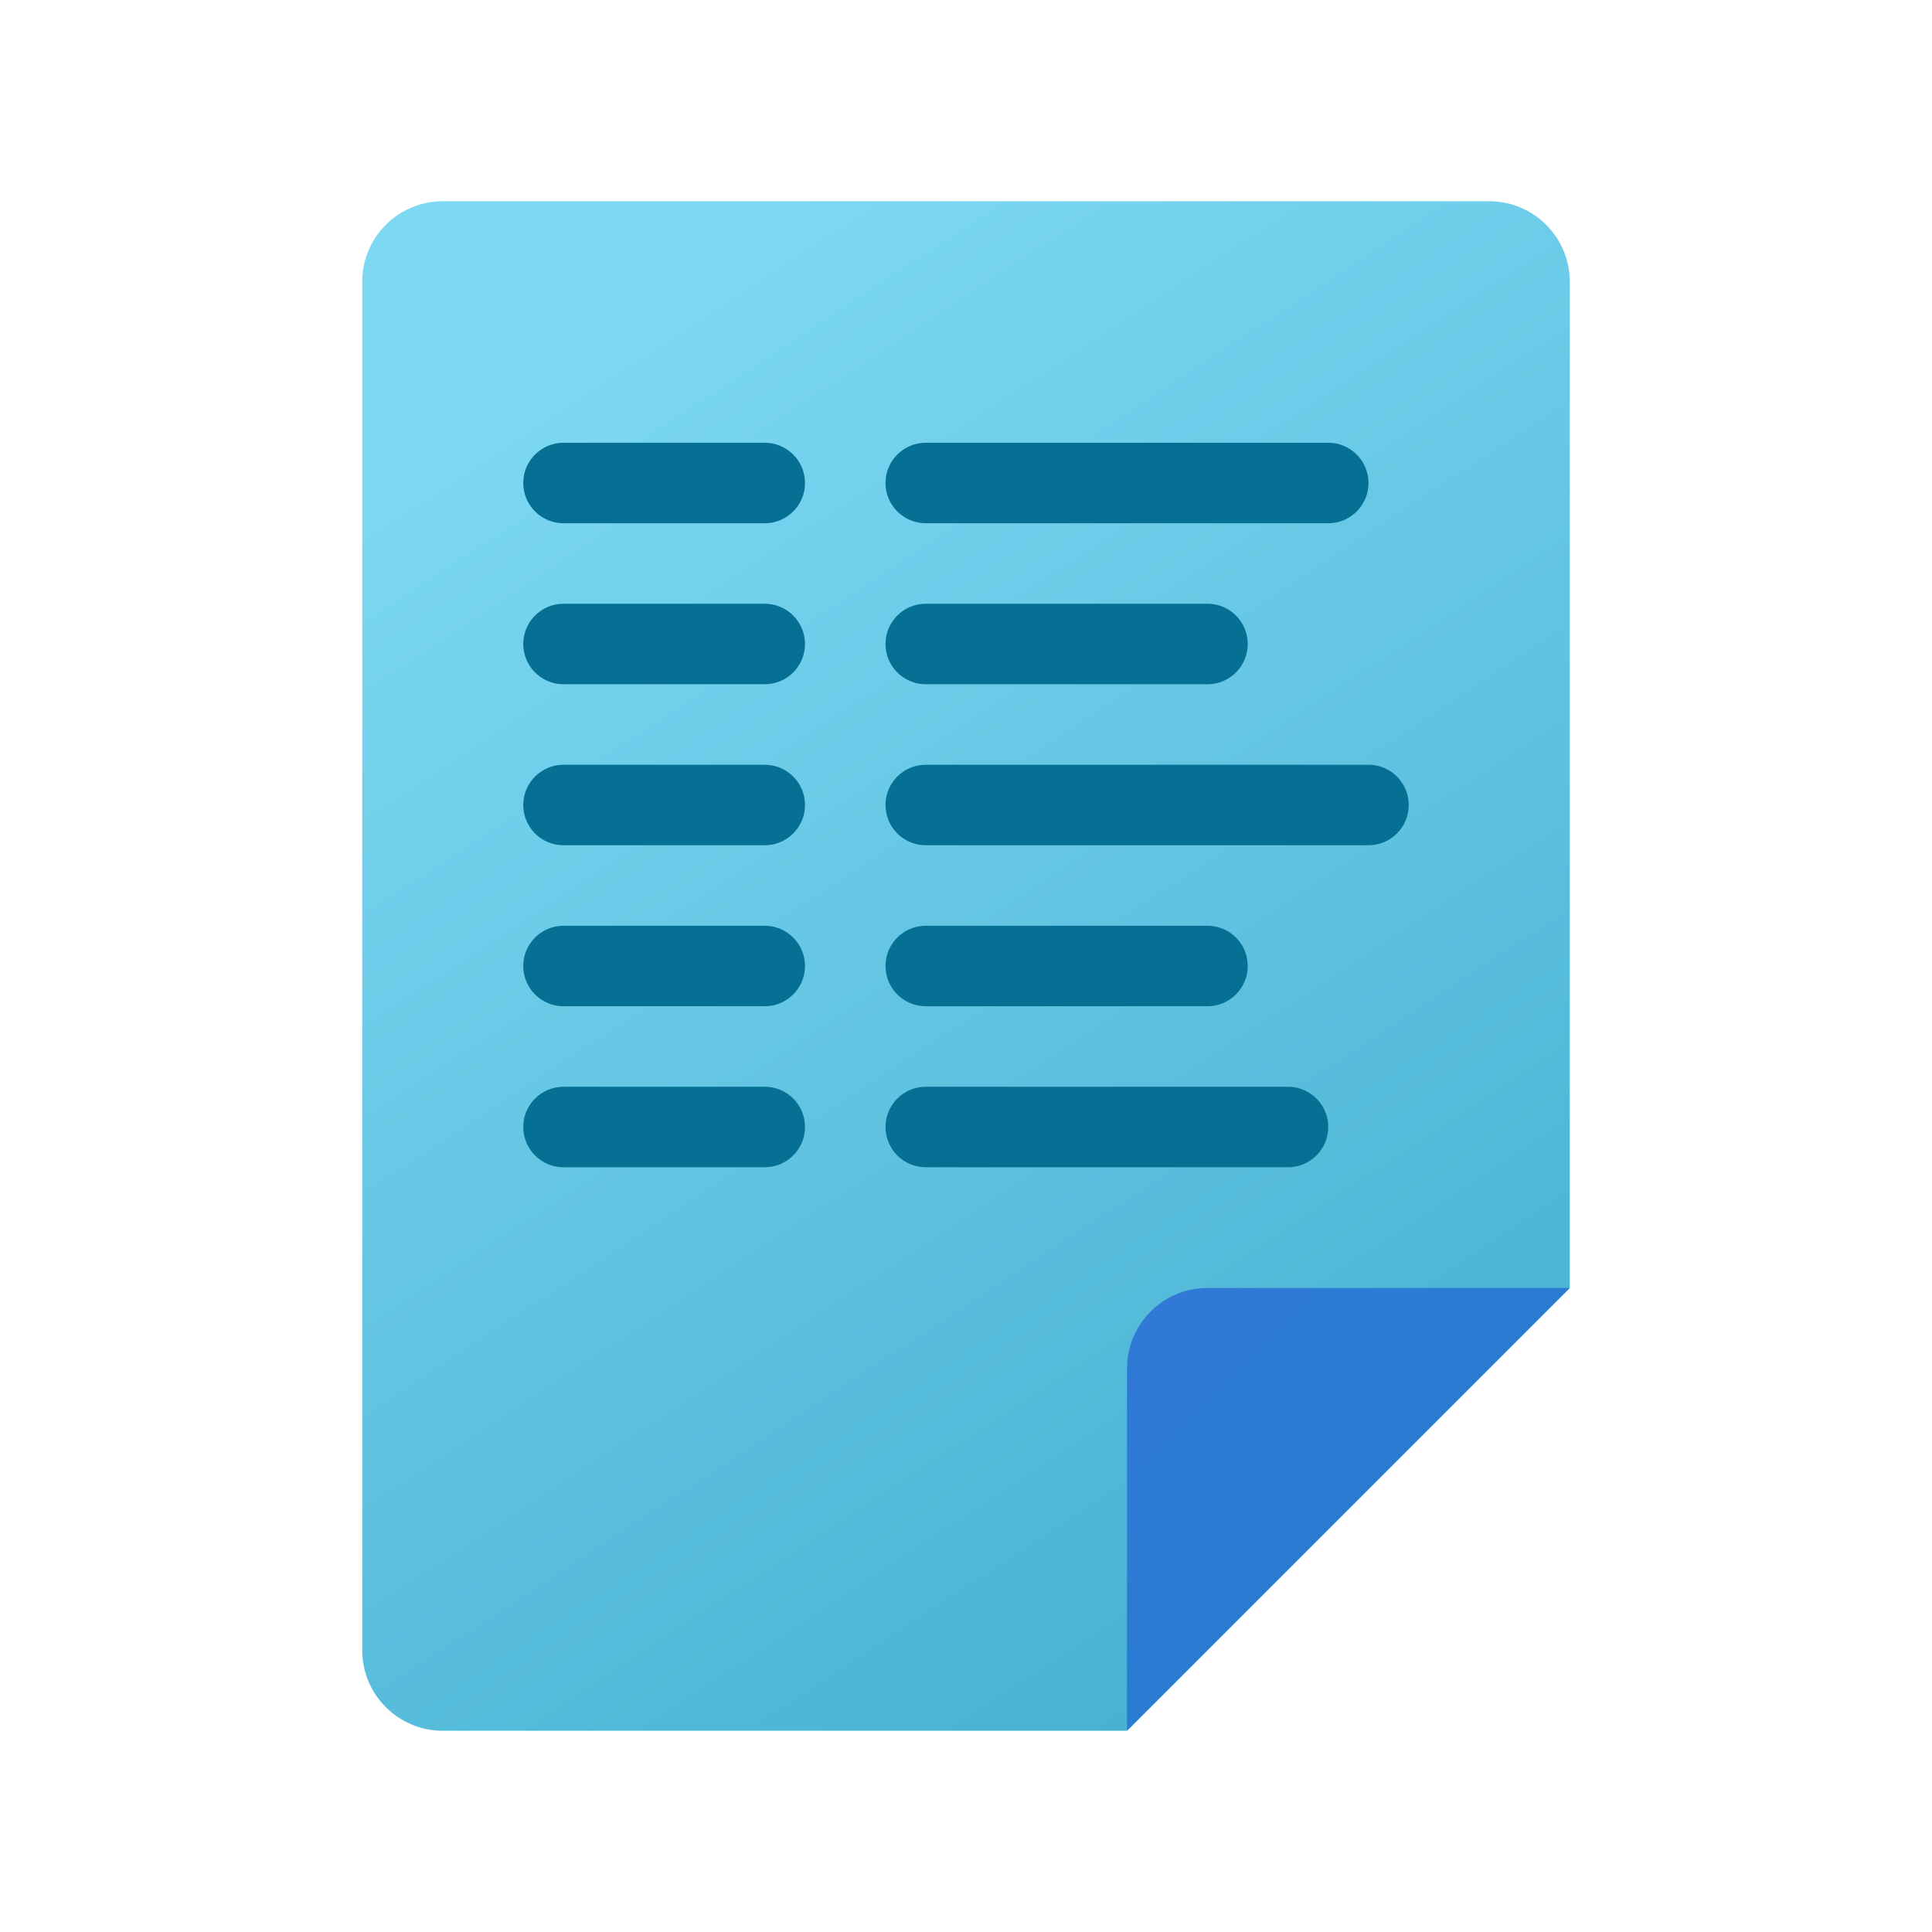 <svg width="24" height="24" viewBox="0 0 24 24" fill="none" xmlns="http://www.w3.org/2000/svg">
<g id="list-view">
<path id="Vector" d="M14 21.5H5.5C4.947 21.5 4.5 21.052 4.5 20.5V3.5C4.5 2.947 4.947 2.5 5.5 2.5H18.5C19.052 2.5 19.5 2.947 19.5 3.5V16L14 21.5Z" fill="url(#paint0_linear_206_7253)"/>
<path id="Vector_2" d="M19.5 16H15C14.447 16 14 16.448 14 17V21.5L19.5 16Z" fill="url(#paint1_linear_206_7253)"/>
<path id="Vector_3" d="M16.5 5.5H11.5C11.224 5.5 11 5.724 11 6C11 6.276 11.224 6.5 11.5 6.5H16.5C16.776 6.5 17 6.276 17 6C17 5.724 16.776 5.5 16.5 5.5Z" fill="#057093"/>
<path id="Vector_4" d="M7 6.5H9.5C9.776 6.5 10 6.276 10 6C10 5.724 9.776 5.5 9.5 5.5H7C6.724 5.5 6.5 5.724 6.5 6C6.5 6.276 6.724 6.5 7 6.5Z" fill="#057093"/>
<path id="Vector_5" d="M7 8.5H9.5C9.776 8.5 10 8.276 10 8C10 7.724 9.776 7.5 9.5 7.5H7C6.724 7.5 6.5 7.724 6.5 8C6.5 8.276 6.724 8.5 7 8.5Z" fill="#057093"/>
<path id="Vector_6" d="M7 10.5H9.5C9.776 10.5 10 10.276 10 10C10 9.724 9.776 9.5 9.5 9.5H7C6.724 9.5 6.5 9.724 6.5 10C6.5 10.276 6.724 10.5 7 10.5Z" fill="#057093"/>
<path id="Vector_7" d="M7 12.5H9.5C9.776 12.5 10 12.276 10 12C10 11.724 9.776 11.5 9.5 11.5H7C6.724 11.5 6.5 11.724 6.5 12C6.5 12.276 6.724 12.5 7 12.5Z" fill="#057093"/>
<path id="Vector_8" d="M7 14.5H9.5C9.776 14.5 10 14.276 10 14C10 13.724 9.776 13.5 9.5 13.5H7C6.724 13.5 6.5 13.724 6.5 14C6.5 14.276 6.724 14.5 7 14.5Z" fill="#057093"/>
<path id="Vector_9" d="M11.5 14.5H16C16.276 14.5 16.5 14.276 16.5 14C16.5 13.724 16.276 13.5 16 13.5H11.5C11.224 13.5 11 13.724 11 14C11 14.276 11.224 14.5 11.5 14.5Z" fill="#057093"/>
<path id="Vector_10" d="M11.5 10.5H17C17.276 10.5 17.5 10.276 17.5 10C17.5 9.724 17.276 9.5 17 9.5H11.5C11.224 9.5 11 9.724 11 10C11 10.276 11.224 10.5 11.5 10.5Z" fill="#057093"/>
<path id="Vector_11" d="M11.5 8.5H15C15.276 8.5 15.5 8.276 15.5 8C15.5 7.724 15.276 7.5 15 7.5H11.5C11.224 7.5 11 7.724 11 8C11 8.276 11.224 8.5 11.5 8.5Z" fill="#057093"/>
<path id="Vector_12" d="M11.5 12.5H15C15.276 12.5 15.5 12.276 15.5 12C15.5 11.724 15.276 11.5 15 11.5H11.5C11.224 11.5 11 11.724 11 12C11 12.276 11.224 12.5 11.5 12.5Z" fill="#057093"/>
</g>
<defs>
<linearGradient id="paint0_linear_206_7253" x1="9.229" y1="2.792" x2="19.778" y2="18.849" gradientUnits="userSpaceOnUse">
<stop stop-color="#7DD8F3"/>
<stop offset="1" stop-color="#45B0D0"/>
</linearGradient>
<linearGradient id="paint1_linear_206_7253" x1="14.264" y1="16.264" x2="16.8" y2="18.8" gradientUnits="userSpaceOnUse">
<stop stop-color="#3079D6"/>
<stop offset="1" stop-color="#297CD2"/>
</linearGradient>
</defs>
</svg>
